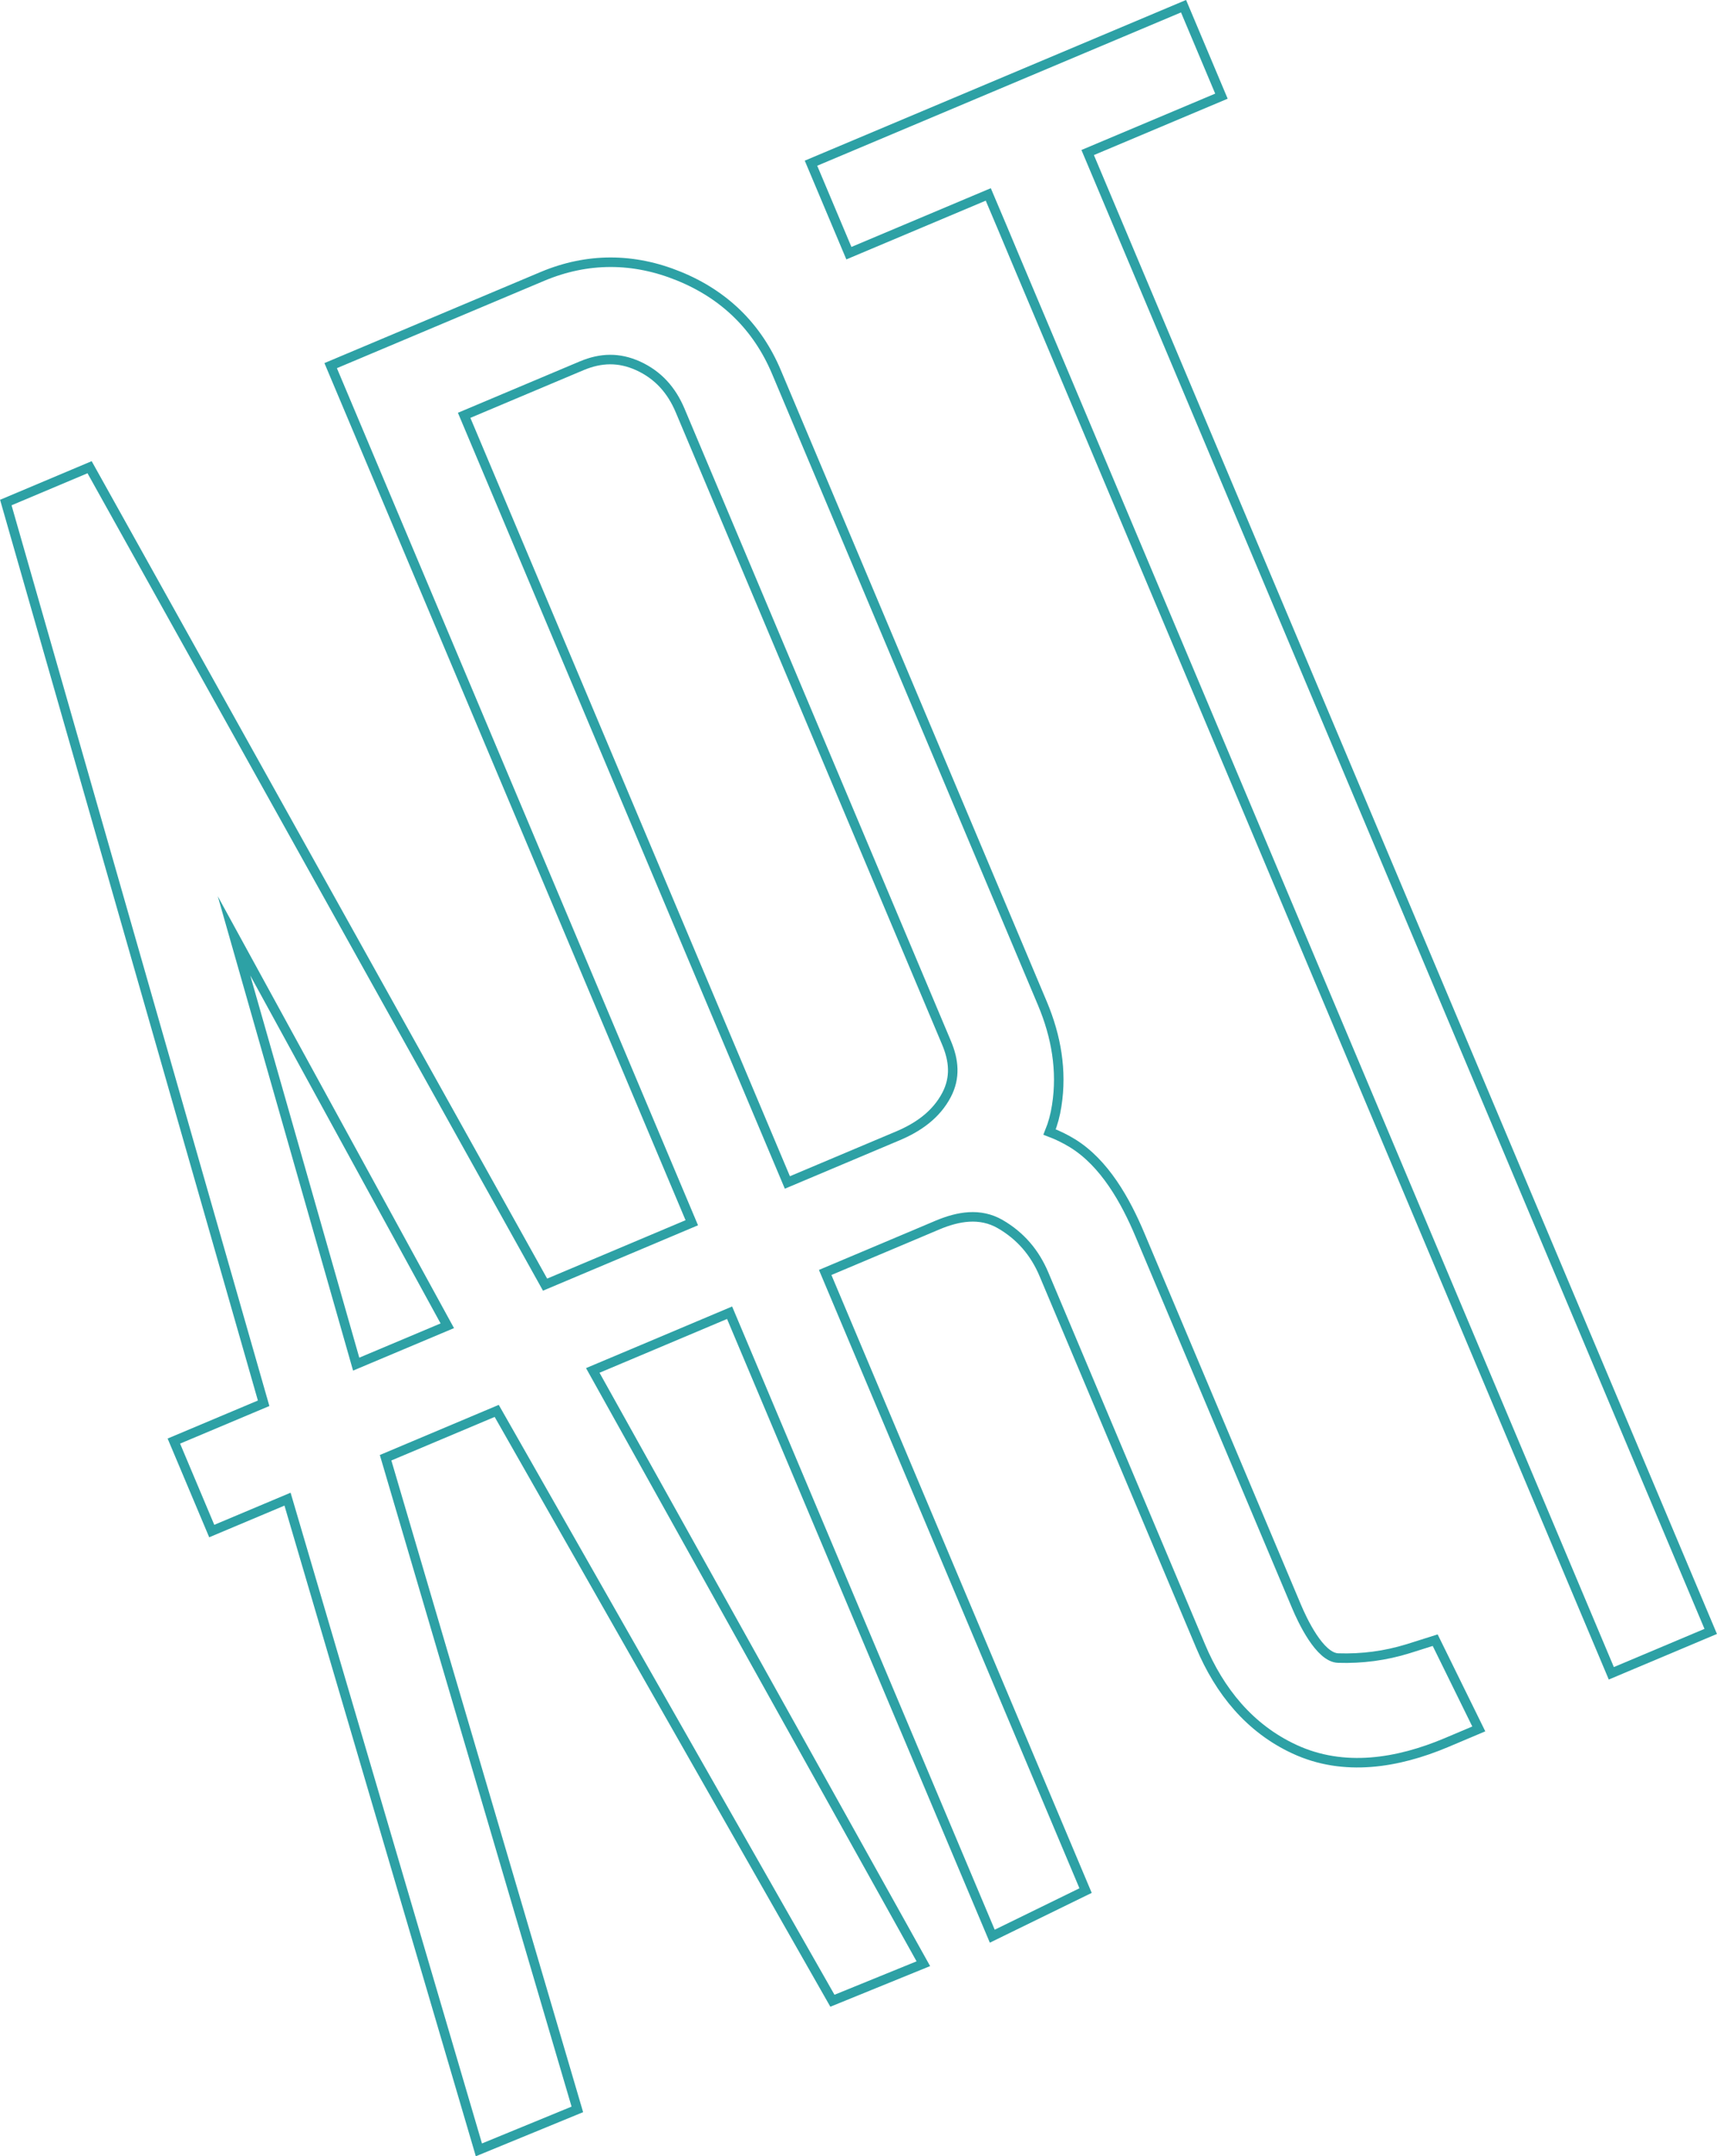 <?xml version="1.0" encoding="utf-8"?>
<!-- Generator: Adobe Illustrator 26.0.0, SVG Export Plug-In . SVG Version: 6.00 Build 0)  -->
<svg version="1.1" id="Layer_1" xmlns="http://www.w3.org/2000/svg" xmlns:xlink="http://www.w3.org/1999/xlink" x="0px" y="0px"
	 viewBox="0 0 180.34 226.45" style="enable-background:new 0 0 180.34 226.45;" xml:space="preserve">
<style type="text/css">
	.st0{fill-rule:evenodd;clip-rule:evenodd;fill:none;stroke:#2DA1A5;stroke-miterlimit:10;}
	.st1{fill:none;stroke:#D42D5D;stroke-width:0.5;stroke-miterlimit:10;}
</style>
<g>
	<polygon class="st0" points="85.18,17.14 89.16,26.59 103.8,20.42 105.24,23.82 106.67,27.23 112.26,40.48 137.97,101.51 
		169.24,175.74 179.68,171.34 114.24,16.02 128.29,10.1 124.31,0.65 	"/>
	<path class="st0" d="M147.89,173.16c-2.39,0.74-4.85,1.06-7.34,0.98c-1.95-0.06-3.78-4.01-4.38-5.44l-16.44-39.01
		c-1.5-3.57-3.71-7.55-7.1-9.63c-0.77-0.47-1.57-0.86-2.39-1.17c0.35-0.86,0.6-1.78,0.75-2.77c0.58-3.68-0.06-7.29-1.49-10.7
		L81.55,39.07c-2-4.75-5.48-8.13-10.25-10.07c-4.75-1.94-9.6-1.96-14.33,0.03L34.73,38.4l37.93,90.02l-9.1,3.84l-6.31,2.66
		L9.41,49.07l-8.8,3.71l27.08,94.6l-9.43,3.97l3.98,9.45l7.96-3.35l20.1,68.34l10.34-4.25L40.5,153.1l11.67-4.92l35.26,61.95
		l9.55-3.89l-34.72-62.31l5.27-2.22l9.1-3.84l27.59,65.48l9.8-4.79l-27.35-64.92l9.91-4.18l1.89-0.8c2.17-0.91,4.46-1.32,6.58-0.1
		c2.14,1.24,3.64,3,4.6,5.28l16.45,39.04c1.99,4.73,5.15,8.65,9.86,10.83c5.19,2.41,10.84,1.46,15.93-0.68l3.43-1.45l-4.58-9.32
		L147.89,173.16z M37.41,143.27L24.58,98.29l22.4,40.95L37.41,143.27z M99.41,109.51c0.79,1.87,0.96,3.66,0.01,5.48
		c-1.1,2.1-3,3.42-5.15,4.32l-1.66,0.7l-9.91,4.18L48.75,43.62l12.36-5.21c2.01-0.84,3.9-0.89,5.9,0.01
		c2.11,0.96,3.52,2.55,4.42,4.68L99.41,109.51z"/>
</g>
</svg>
